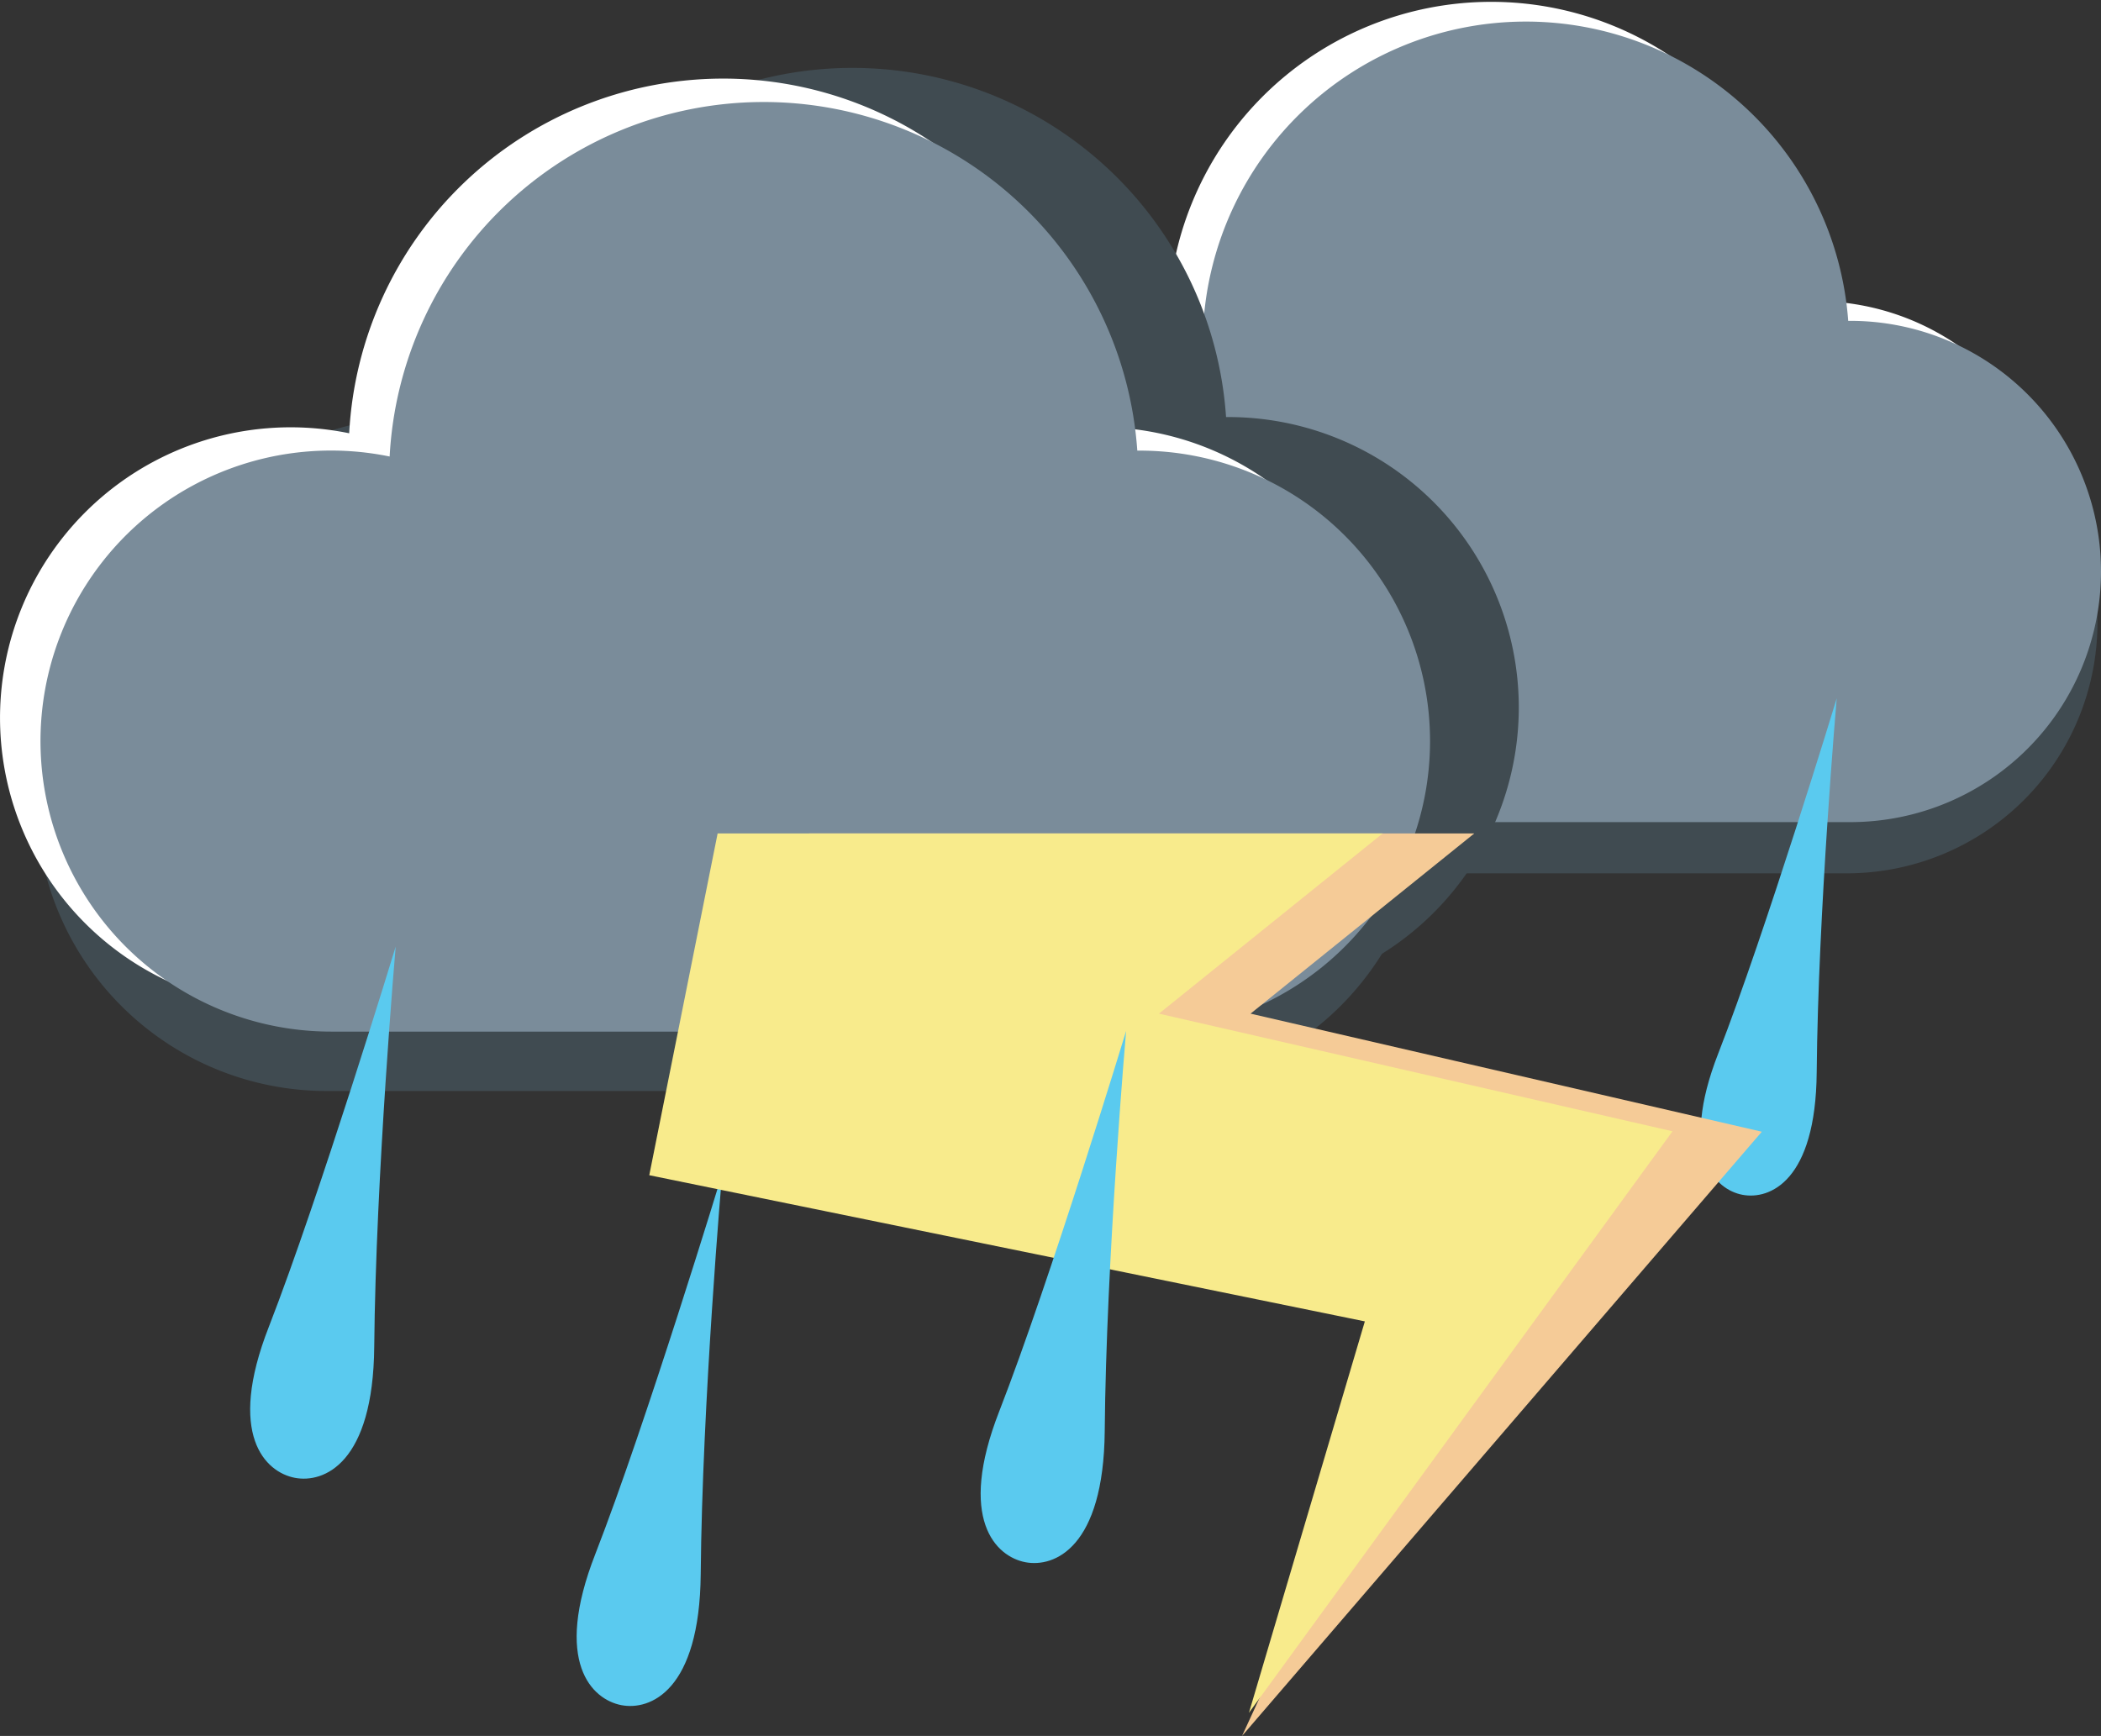 <svg id="thunderstorm" xmlns="http://www.w3.org/2000/svg" viewBox="0 0 338.03 279.34"><rect x="0" y="0" width="338.03" height="279.34" fill="#333333" stroke="none"/><path d="M343,116.09a40.33,40.33,0,0,1-40.33,40.33H190.43a40.33,40.33,0,1,1,8.14-79.83,52,52,0,0,1,103.77-.82h.3A40.33,40.33,0,0,1,343,116.09Z" transform="translate(-5.54 -15.89)" style="fill:#404b51"/><path d="M338,104.62A40.33,40.33,0,0,1,297.62,145H185.41a40.33,40.33,0,1,1,0-80.66,39.71,39.71,0,0,1,8.14.83,52,52,0,0,1,103.77-.83h.3A40.33,40.33,0,0,1,338,104.62Z" transform="translate(-5.54 -15.89)" style="fill:#fff"/><path d="M343.57,107.85a40.33,40.33,0,0,1-40.33,40.33H191a40.33,40.33,0,1,1,8.13-79.84,52,52,0,0,1,103.77-.82h.31A40.33,40.33,0,0,1,343.57,107.85Z" transform="translate(-5.54 -15.89)" style="fill:#7a8c9a"/><path d="M249.9,129.7a46.75,46.75,0,0,1-46.75,46.75H73.08a46.75,46.75,0,1,1,9.44-92.54A60.25,60.25,0,0,1,202.8,83h.35A46.75,46.75,0,0,1,249.9,129.7Z" transform="translate(-5.54 -15.89)" style="fill:#404b51"/><path d="M234.93,144.7a46.76,46.76,0,0,1-46.75,46.75H58.11a46.75,46.75,0,1,1,9.43-92.54,60.26,60.26,0,0,1,120.29-1h.35A46.76,46.76,0,0,1,234.93,144.7Z" transform="translate(-5.54 -15.89)" style="fill:#404b51"/><path d="M229.11,131.4a46.75,46.75,0,0,1-46.75,46.75H52.29a46.75,46.75,0,1,1,9.43-92.54,60.26,60.26,0,0,1,120.29-1h.35A46.75,46.75,0,0,1,229.11,131.4Z" transform="translate(-5.54 -15.89)" style="fill:#fff"/><path d="M235.62,135.14a46.75,46.75,0,0,1-46.75,46.75H58.8a46.75,46.75,0,1,1,9.43-92.54,60.26,60.26,0,0,1,120.29-.95h.35A46.75,46.75,0,0,1,235.62,135.14Z" transform="translate(-5.54 -15.89)" style="fill:#7a8c9a"/><path id="drop1" d="M65.75,232.6c-.16,18.78-8.1,22-12.79,21.09s-11-6.85-4.16-24.31c8.17-21,20.4-61.16,20.4-61.16S66,205.13,65.75,232.6Z" transform="translate(-5.54 -15.89)" style="fill:#5acaef"/><path id="drop2" d="M297.83,188.44c-.15,17.55-7.58,20.54-11.95,19.71s-10.26-6.41-3.9-22.72c7.65-19.59,19.07-57.17,19.07-57.17S298.05,162.77,297.83,188.44Z" transform="translate(-5.54 -15.89)" style="fill:#5acaef"/><path id="drop3" d="M118.28,269.18c-.17,18.77-8.11,22-12.79,21.09s-11-6.86-4.17-24.31c8.18-21,20.4-61.17,20.4-61.17S118.51,241.71,118.28,269.18Z" transform="translate(-5.54 -15.89)" style="fill:#5acaef"/><g id="lightning"><polygon points="237.2 134.11 201.2 163.11 283.46 182.11 199.83 279.34 235.07 202.92 134.79 170.67 130.2 134.11 237.2 134.11" style="fill:#f5cb97"/><polygon points="222.46 134.11 186.46 163.11 269.09 182.04 200.94 275.62 219.59 212.63 104.46 189.11 115.46 134.11 222.46 134.11" style="fill:#f8eb8c"/></g><path id="drop4" d="M183.28,246.18c-.17,18.77-8.11,22-12.79,21.09s-11-6.86-4.17-24.31c8.18-21,20.4-61.17,20.4-61.17S183.51,218.71,183.28,246.18Z" transform="translate(-5.54 -15.89)" style="fill:#5acaef"/></svg>